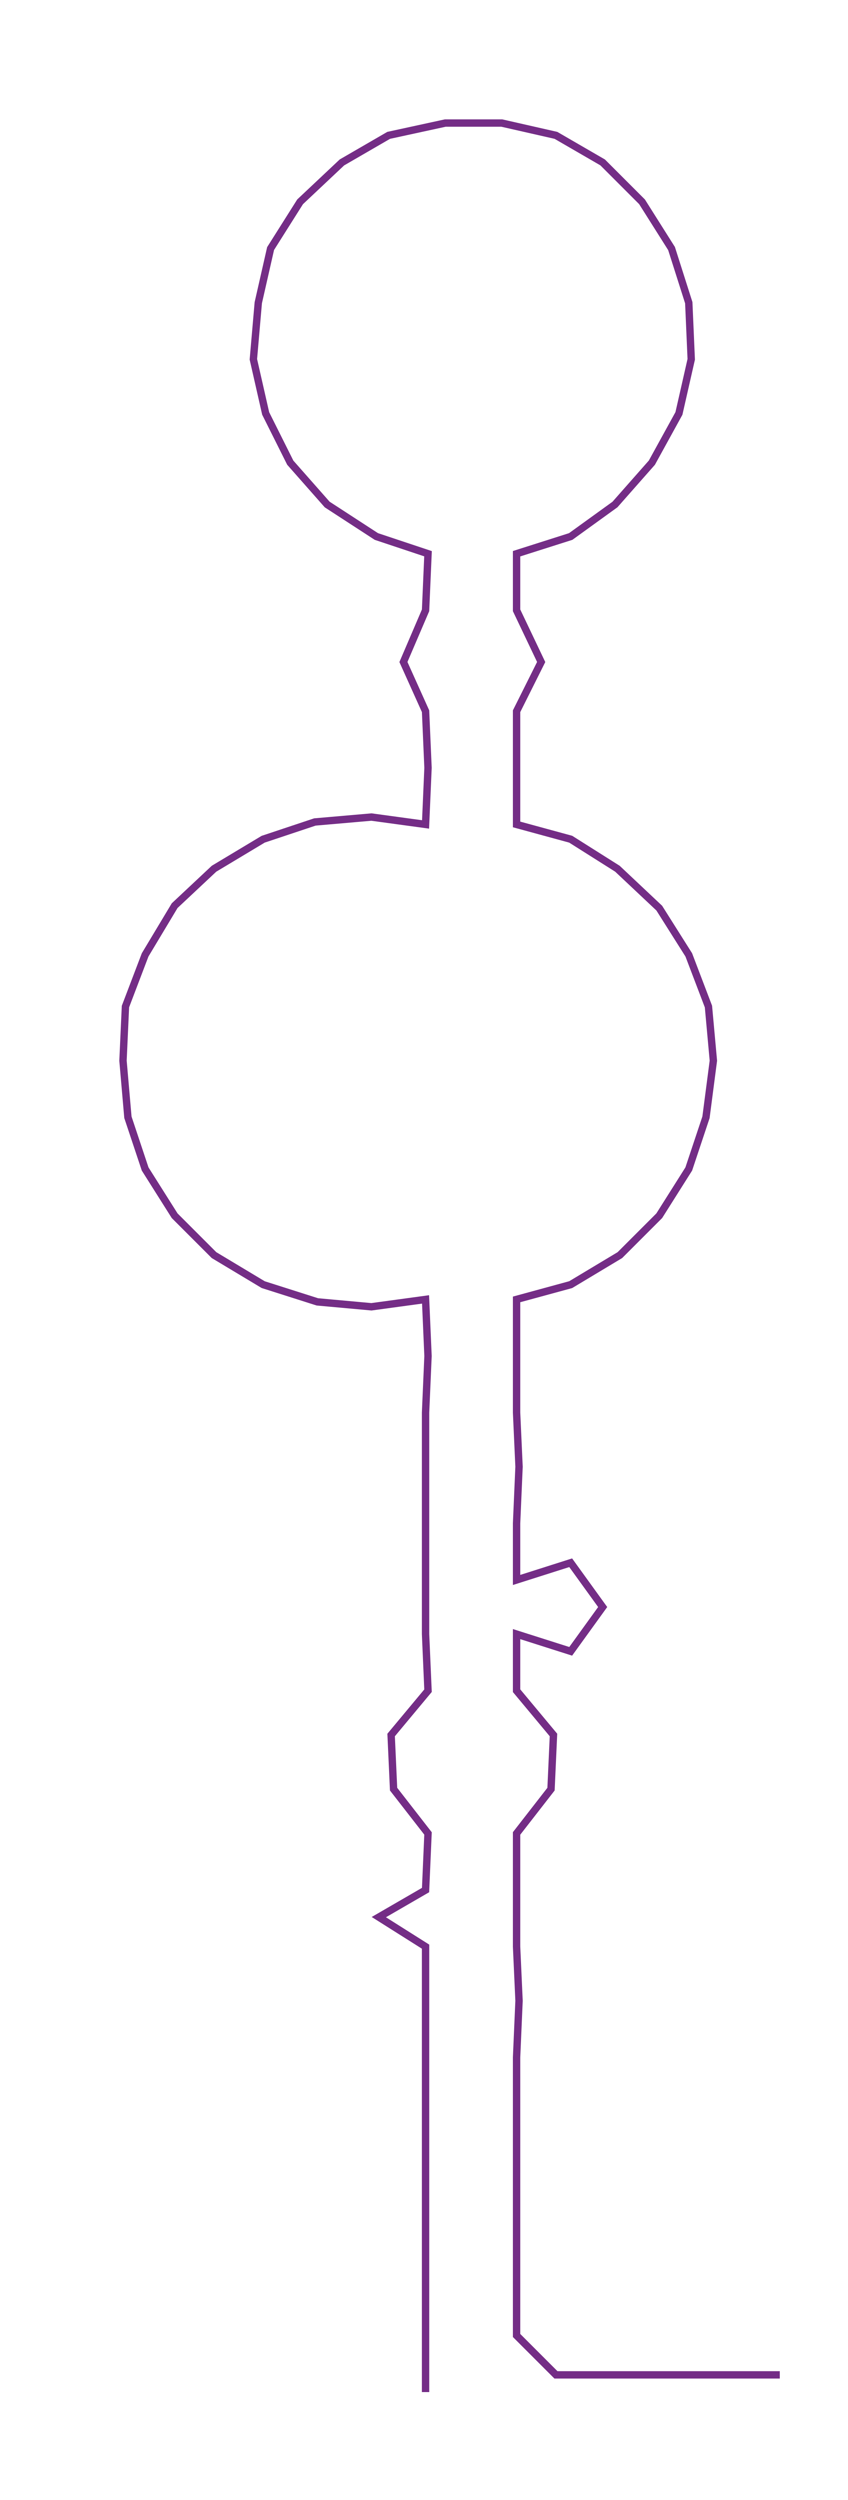 <ns0:svg xmlns:ns0="http://www.w3.org/2000/svg" width="101.802px" height="300px" viewBox="0 0 344.73 1015.88"><ns0:path style="stroke:#742d86;stroke-width:3px;fill:none;" d="M173 972 L173 972 L173 949 L173 927 L173 904 L173 881 L173 859 L173 836 L173 813 L173 791 L154 779 L173 768 L174 745 L160 727 L159 705 L174 687 L173 664 L173 642 L173 619 L173 596 L173 574 L174 551 L173 528 L151 531 L129 529 L107 522 L87 510 L71 494 L59 475 L52 454 L50 431 L51 409 L59 388 L71 368 L87 353 L107 341 L128 334 L151 332 L173 335 L174 312 L173 289 L164 269 L173 248 L174 225 L153 218 L133 205 L118 188 L108 168 L103 146 L105 123 L110 101 L122 82 L139 66 L158 55 L181 50 L204 50 L226 55 L245 66 L261 82 L273 101 L280 123 L281 146 L276 168 L265 188 L250 205 L232 218 L210 225 L210 248 L220 269 L210 289 L210 312 L210 335 L232 341 L251 353 L268 369 L280 388 L288 409 L290 431 L287 454 L280 475 L268 494 L252 510 L232 522 L210 528 L210 551 L210 574 L211 596 L210 619 L210 642 L232 635 L245 653 L232 671 L210 664 L210 687 L225 705 L224 727 L210 745 L210 768 L210 791 L211 813 L210 836 L210 859 L210 881 L210 904 L210 927 L210 949 L226 965 L249 965 L272 965 L294 965 L317 965" /></ns0:svg>